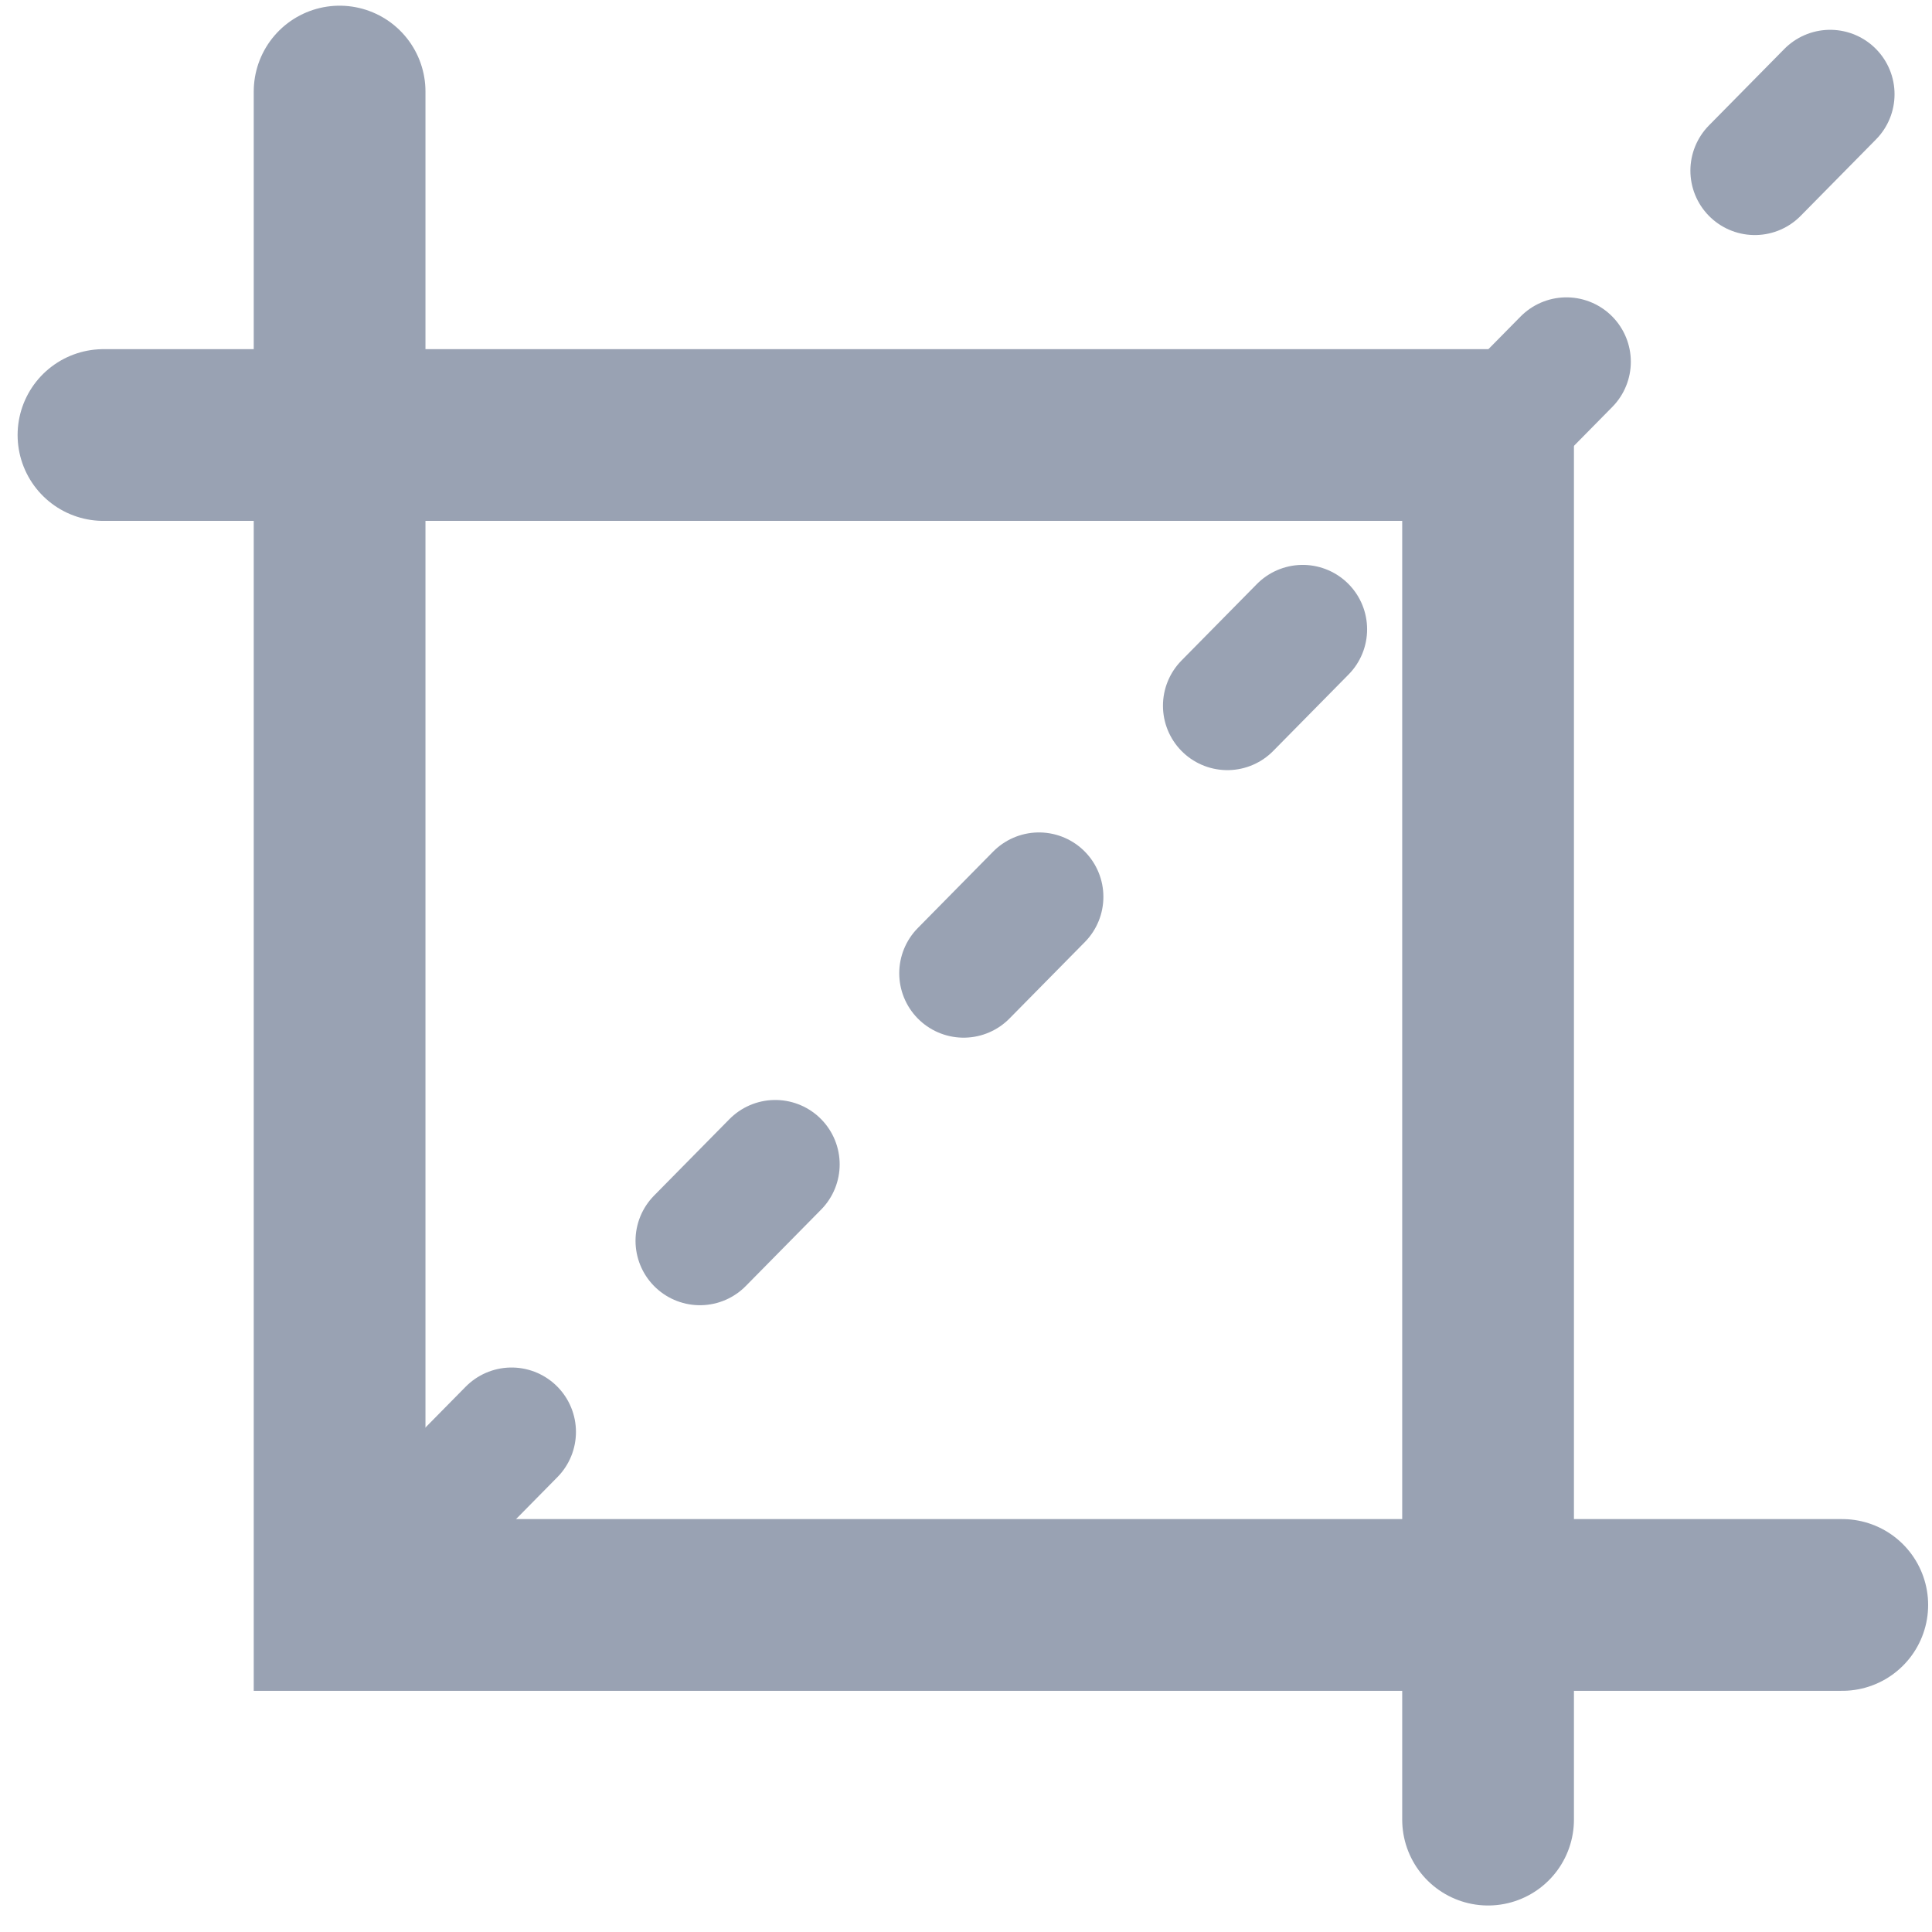 <?xml version="1.0" encoding="utf-8"?>
<!-- Generator: Adobe Illustrator 24.0.3, SVG Export Plug-In . SVG Version: 6.00 Build 0)  -->
<svg version="1.1" id="Layer_1" xmlns="http://www.w3.org/2000/svg" xmlns:xlink="http://www.w3.org/1999/xlink" x="0px" y="0px"
	 viewBox="0 0 18 18" style="enable-background:new 0 0 18 18;" xml:space="preserve">
<style type="text/css">
	.st0{fill:none;stroke:#99A2B3;stroke-width:1.6;stroke-linecap:round;stroke-miterlimit:10;}
	.st1{fill:none;stroke:#99A2B3;stroke-width:1.2;stroke-linecap:round;stroke-dasharray:1,2.5;}
</style>
<g id="Group_2171" transform="translate(0.964 1.653)">
	<path id="Path_41" class="st0" d="M16.2,13.3h-14V-0.8"/>
	<path id="Path_42" class="st0" d="M0,2.4h12.9v12.9"/>
	<path id="Path_62" class="st1" d="M3.1,12.4l13.8-14"/>
</g>
</svg>
